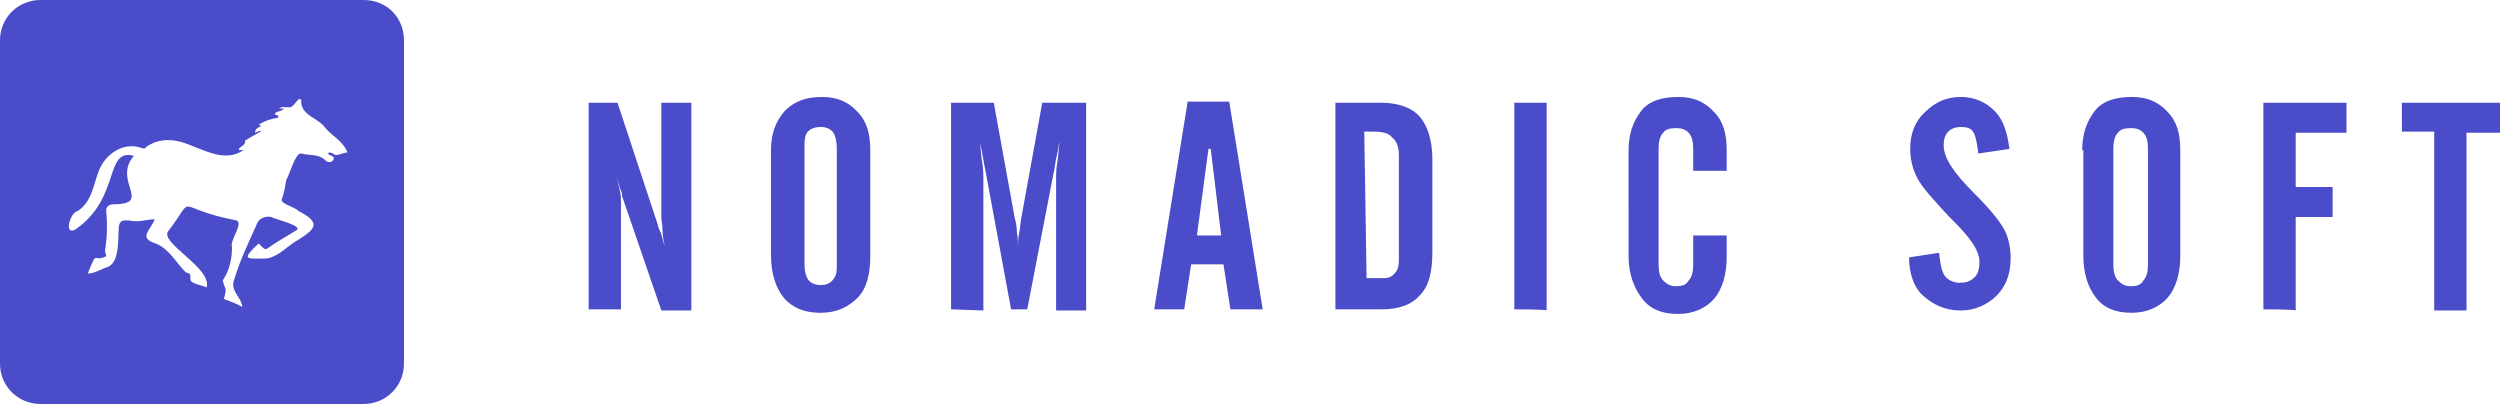 <svg xmlns="http://www.w3.org/2000/svg" viewBox="0 0 216.6 35"><path d="M31.5 0h-28C1.6 0 0 1.5 0 3.5v28c0 2 1.6 3.5 3.5 3.5h28c1.9 0 3.5-1.5 3.5-3.5v-28c0-2-1.5-3.5-3.5-3.5zM29 13.4c-.2-.1-.4-.3-.6-.1.1.1.3.2.5.3.1.4-.4.6-.7.3-.6-.6-1.4-.4-2.1-.6-.5-.1-1 1.8-1.3 2.3-.1.6-.2 1.2-.4 1.7 0 .4 1.1.6 1.5 1 1.9 1 1.5 1.5-.1 2.5-.9.5-1.6 1.4-2.7 1.6-1.7 0-2.3.2-.7-1.3.2.1.5.7.8.4.7-.5 1.6-1 2.4-1.5.9-.4-1.8-1-2.1-1.2-.5-.1-1 .1-1.2.5-.7 1.6-1.5 3.2-2 4.9-.4 1 .6 1.5.7 2.4-.5-.3-1.1-.5-1.6-.7.3-1.1.1-.7-.1-1.6.6-.9.8-1.9.8-2.9-.2-.6 1-2 .4-2.3-5.7-1.1-3.4-2.4-5.9.9-.9 1 3.8 3.2 3.3 4.9-.4-.2-1.4-.3-1.4-.7 0-.5 0-.5-.4-.6-.9-.9-1.4-2-2.6-2.5-1.6-.5-.4-1.2-.1-2.1-.7 0-1.4.3-2.2.1-.4 0-.8-.1-.9.5-.1 1 .1 3-.9 3.5-.6.2-1.2.6-1.8.6.9-2.2.4-.9 1.6-1.5 0-.1-.1-.4-.1-.5.2-1.2.2-2.4.1-3.5 0-.3.3-.5.6-.5 3.5 0-.1-2 1.8-4.2-2.6-.7-1.1 3.7-5.1 6.4-1 .5-.4-1.5.2-1.6 1.3-.8 1.4-2.4 1.9-3.6.6-1.4 2.1-2.4 3.6-1.9.2.1.4.1.5-.1.9-.6 1.9-.7 3-.4 1.7.5 3.7 1.9 5.4.7h-.4v-.1c.1-.2.7-.4.5-.7.5-.3 1-.6 1.4-.8 0-.1 0-.1-.5.1 0-.4.3-.4.5-.6-.1-.1-.1-.1-.2-.1.5-.3 1-.5 1.7-.6V10c-.1 0-.1 0-.3-.1.1-.3.6-.2.8-.5h-.4c.2-.2.5-.1.9-.1s.8-1.1 1-.6c-.1 1.3 1.5 1.5 2.1 2.4.6.7 1.5 1.1 1.9 2.1-.6.1-.8.3-1.1.2zm22 13.4V8.9h2.5L57 19.5c0 .2.2.5.3.8.1.4.2.7.3 1.1-.1-.5-.2-1-.2-1.5s-.1-.8-.1-1v-10h2.6v18h-2.6L53.9 17v-.2c-.3-.7-.4-1.3-.5-1.8.1.6.2 1.1.3 1.5s.1.7.1.9v9.4H51zM66.8 13c0-1.4.4-2.5 1.2-3.4.8-.8 1.8-1.2 3.2-1.2 1.3 0 2.3.4 3.1 1.3.8.8 1.1 1.9 1.1 3.3v9.2c0 1.5-.3 2.8-1.1 3.6s-1.8 1.3-3.2 1.3c-1.4 0-2.4-.4-3.2-1.3-.7-.9-1.1-2.1-1.1-3.7V13zm5.7 9.9v-10c0-.6-.1-1.1-.3-1.4s-.6-.5-1.1-.5c-.4 0-.8.1-1.1.4s-.3.8-.3 1.4v10c0 .6.1 1.1.3 1.4s.6.5 1.1.5c.4 0 .8-.1 1.1-.5s.3-.7.3-1.3zm9.9 3.9V8.9h3.7l1.8 9.9c.1.4.2.8.2 1.3.1.5.1 1 .1 1.4 0-.4 0-.9.1-1.3.1-.5.1-.9.2-1.4l1.8-9.9h3.8v18h-2.6V15.4c0-.3 0-.8.1-1.3s.1-1.1.2-1.8c-.1.3-.1.6-.2 1-.2.8-.2 1.3-.3 1.6L89 26.8h-1.4l-2.2-11.9c-.1-.5-.2-1-.3-1.6-.1-.6-.2-.9-.2-.9.1.6.1 1.2.2 1.7.1.6.1 1 .1 1.4v11.4l-2.8-.1zm17.6 0l2.9-18h3.6l2.9 18h-2.8l-.6-3.9h-2.8l-.6 3.9H100zm3.7-6.4h2.1l-.9-7.5h-.2l-1 7.5zm12 6.4V8.9h3.9c1.5 0 2.7.4 3.4 1.2s1.1 2.1 1.1 3.7v8c0 1.8-.3 3-1.1 3.8-.7.8-1.8 1.2-3.3 1.2h-4zm2.7-2.7h1.4c.5 0 .8-.1 1.1-.5.3-.3.3-.8.3-1.5v-8.6c0-.8-.2-1.3-.6-1.6-.3-.4-.9-.5-1.7-.5h-.7l.2 12.7zm12.8 2.7V8.9h2.8v18c0-.1-2.8-.1-2.8-.1zm9.9-4.6V13c0-1.4.4-2.5 1.1-3.4s1.9-1.2 3.2-1.2c1.3 0 2.3.4 3.1 1.3.8.8 1.1 1.9 1.1 3.3v1.8h-2.9v-1.9c0-.6-.1-1.1-.4-1.4-.3-.3-.6-.4-1.1-.4s-.9.1-1.1.4c-.3.3-.4.8-.4 1.4v10c0 .6.1 1.1.4 1.4s.6.5 1.1.5.9-.1 1.1-.5c.3-.3.4-.8.4-1.4v-2.5h2.9v1.9c0 1.5-.4 2.8-1.1 3.6s-1.8 1.3-3.1 1.3c-1.4 0-2.4-.4-3.1-1.3s-1.2-2.1-1.2-3.7zm24.3.1l2.6-.4c.1.9.2 1.6.5 2s.8.6 1.3.6.9-.1 1.3-.5c.3-.3.4-.8.4-1.3 0-1-.8-2.1-2.3-3.6l-.3-.3c-1.4-1.5-2.4-2.6-2.8-3.4-.4-.8-.6-1.6-.6-2.5 0-1.3.4-2.4 1.3-3.2.9-.9 1.9-1.3 3.1-1.3 1.1 0 2.1.4 2.9 1.2s1.1 1.9 1.3 3.3l-2.7.4c-.1-.8-.2-1.4-.4-1.8s-.6-.5-1.1-.5c-.4 0-.8.1-1.1.4s-.4.7-.4 1.2c0 1.1.9 2.4 2.6 4.1l.1.1c1.3 1.3 2.1 2.3 2.5 3s.6 1.6.6 2.6c0 1.3-.4 2.4-1.2 3.2s-1.9 1.3-3.1 1.3c-1.4 0-2.4-.5-3.3-1.3-.7-.6-1.2-1.8-1.2-3.3zm15-9.3c0-1.4.4-2.5 1.1-3.4s1.9-1.2 3.2-1.2c1.3 0 2.3.4 3.1 1.3.8.8 1.1 1.9 1.1 3.3v9.2c0 1.5-.4 2.8-1.1 3.6s-1.8 1.3-3.1 1.3c-1.4 0-2.4-.4-3.1-1.3s-1.1-2.1-1.1-3.7V13zm5.7 9.9v-10c0-.6-.1-1.1-.4-1.4-.3-.3-.6-.4-1.1-.4s-.9.1-1.1.4c-.3.3-.4.8-.4 1.4v10c0 .6.1 1.1.4 1.4s.6.5 1.1.5.9-.1 1.1-.5c.3-.3.4-.8.4-1.4zm10 3.9V8.9h7.2v2.6h-4.4v4.7h3.2v2.6h-3.2v8.1c-.1-.1-2.8-.1-2.8-.1zm12-15.4V8.9h8.5v2.6h-2.9v15.4h-2.8V11.4h-2.8z" fill="#4a4cca"/></svg>